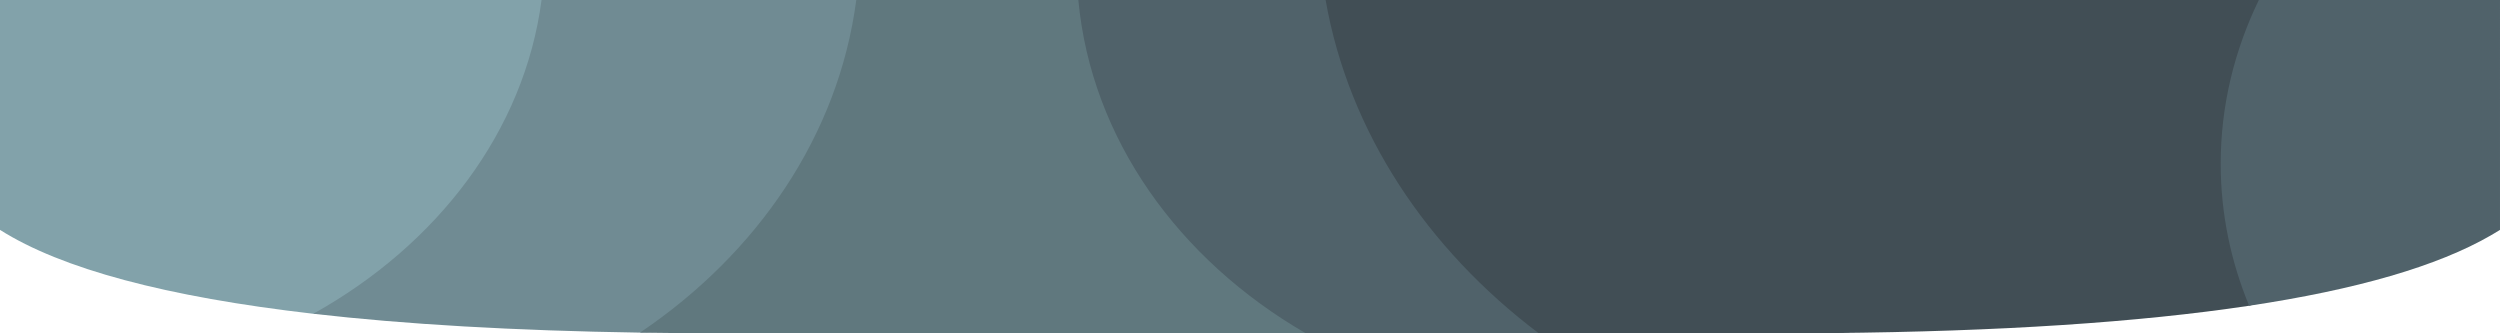 <svg xmlns="http://www.w3.org/2000/svg" width="375" height="50" viewBox="0 0 375 50"><g fill="none" fill-rule="evenodd"><path fill="#82A2AA" d="M0 0v34.482c9.242 5.848 24.908 10.041 46.991 12.584C76 49 98 0 81.233 0H0z"/><path fill="#708B93" d="M81.233 0c-2.58 19.665-15.608 36.69-34.242 47.066 13.817 1.59 30.159 2.532 49.004 2.829C135 49 143 0 128.44 0H81.233z"/><path fill="#60787E" d="M161.75 0h-33.31c-2.649 20.205-14.749 37.965-32.445 49.895 4.318.068 8.755.105 13.338.105h86.546C208 50 181 0 161.75 0"/><path fill="#50626A" d="M198.842 0H161.75c1.943 20.79 15.022 38.947 34.13 50h34.945C249 50 222 0 198.842 0"/><path fill="#414E55" d="M308.89 0H198.842c3.474 19.825 15.225 37.368 31.984 50h43.833l.069-.041C304 49.959 325 0 308.89 0"/><path fill="#414E55" d="M338.828 0H308.89c-2.04 20.765-15.092 38.902-34.163 49.959 25.194-.236 46.075-1.602 62.644-4.096C357.001 41 351.001 0 338.828 0"/><path fill="#50626A" d="M338.828 0c-3.679 7.586-5.722 15.862-5.722 24.569 0 7.471 1.514 14.621 4.265 21.294 16.2-2.438 28.287-5.953 36.244-10.55.475-.273.941-.549 1.385-.831V0h-36.172z"/></g></svg>